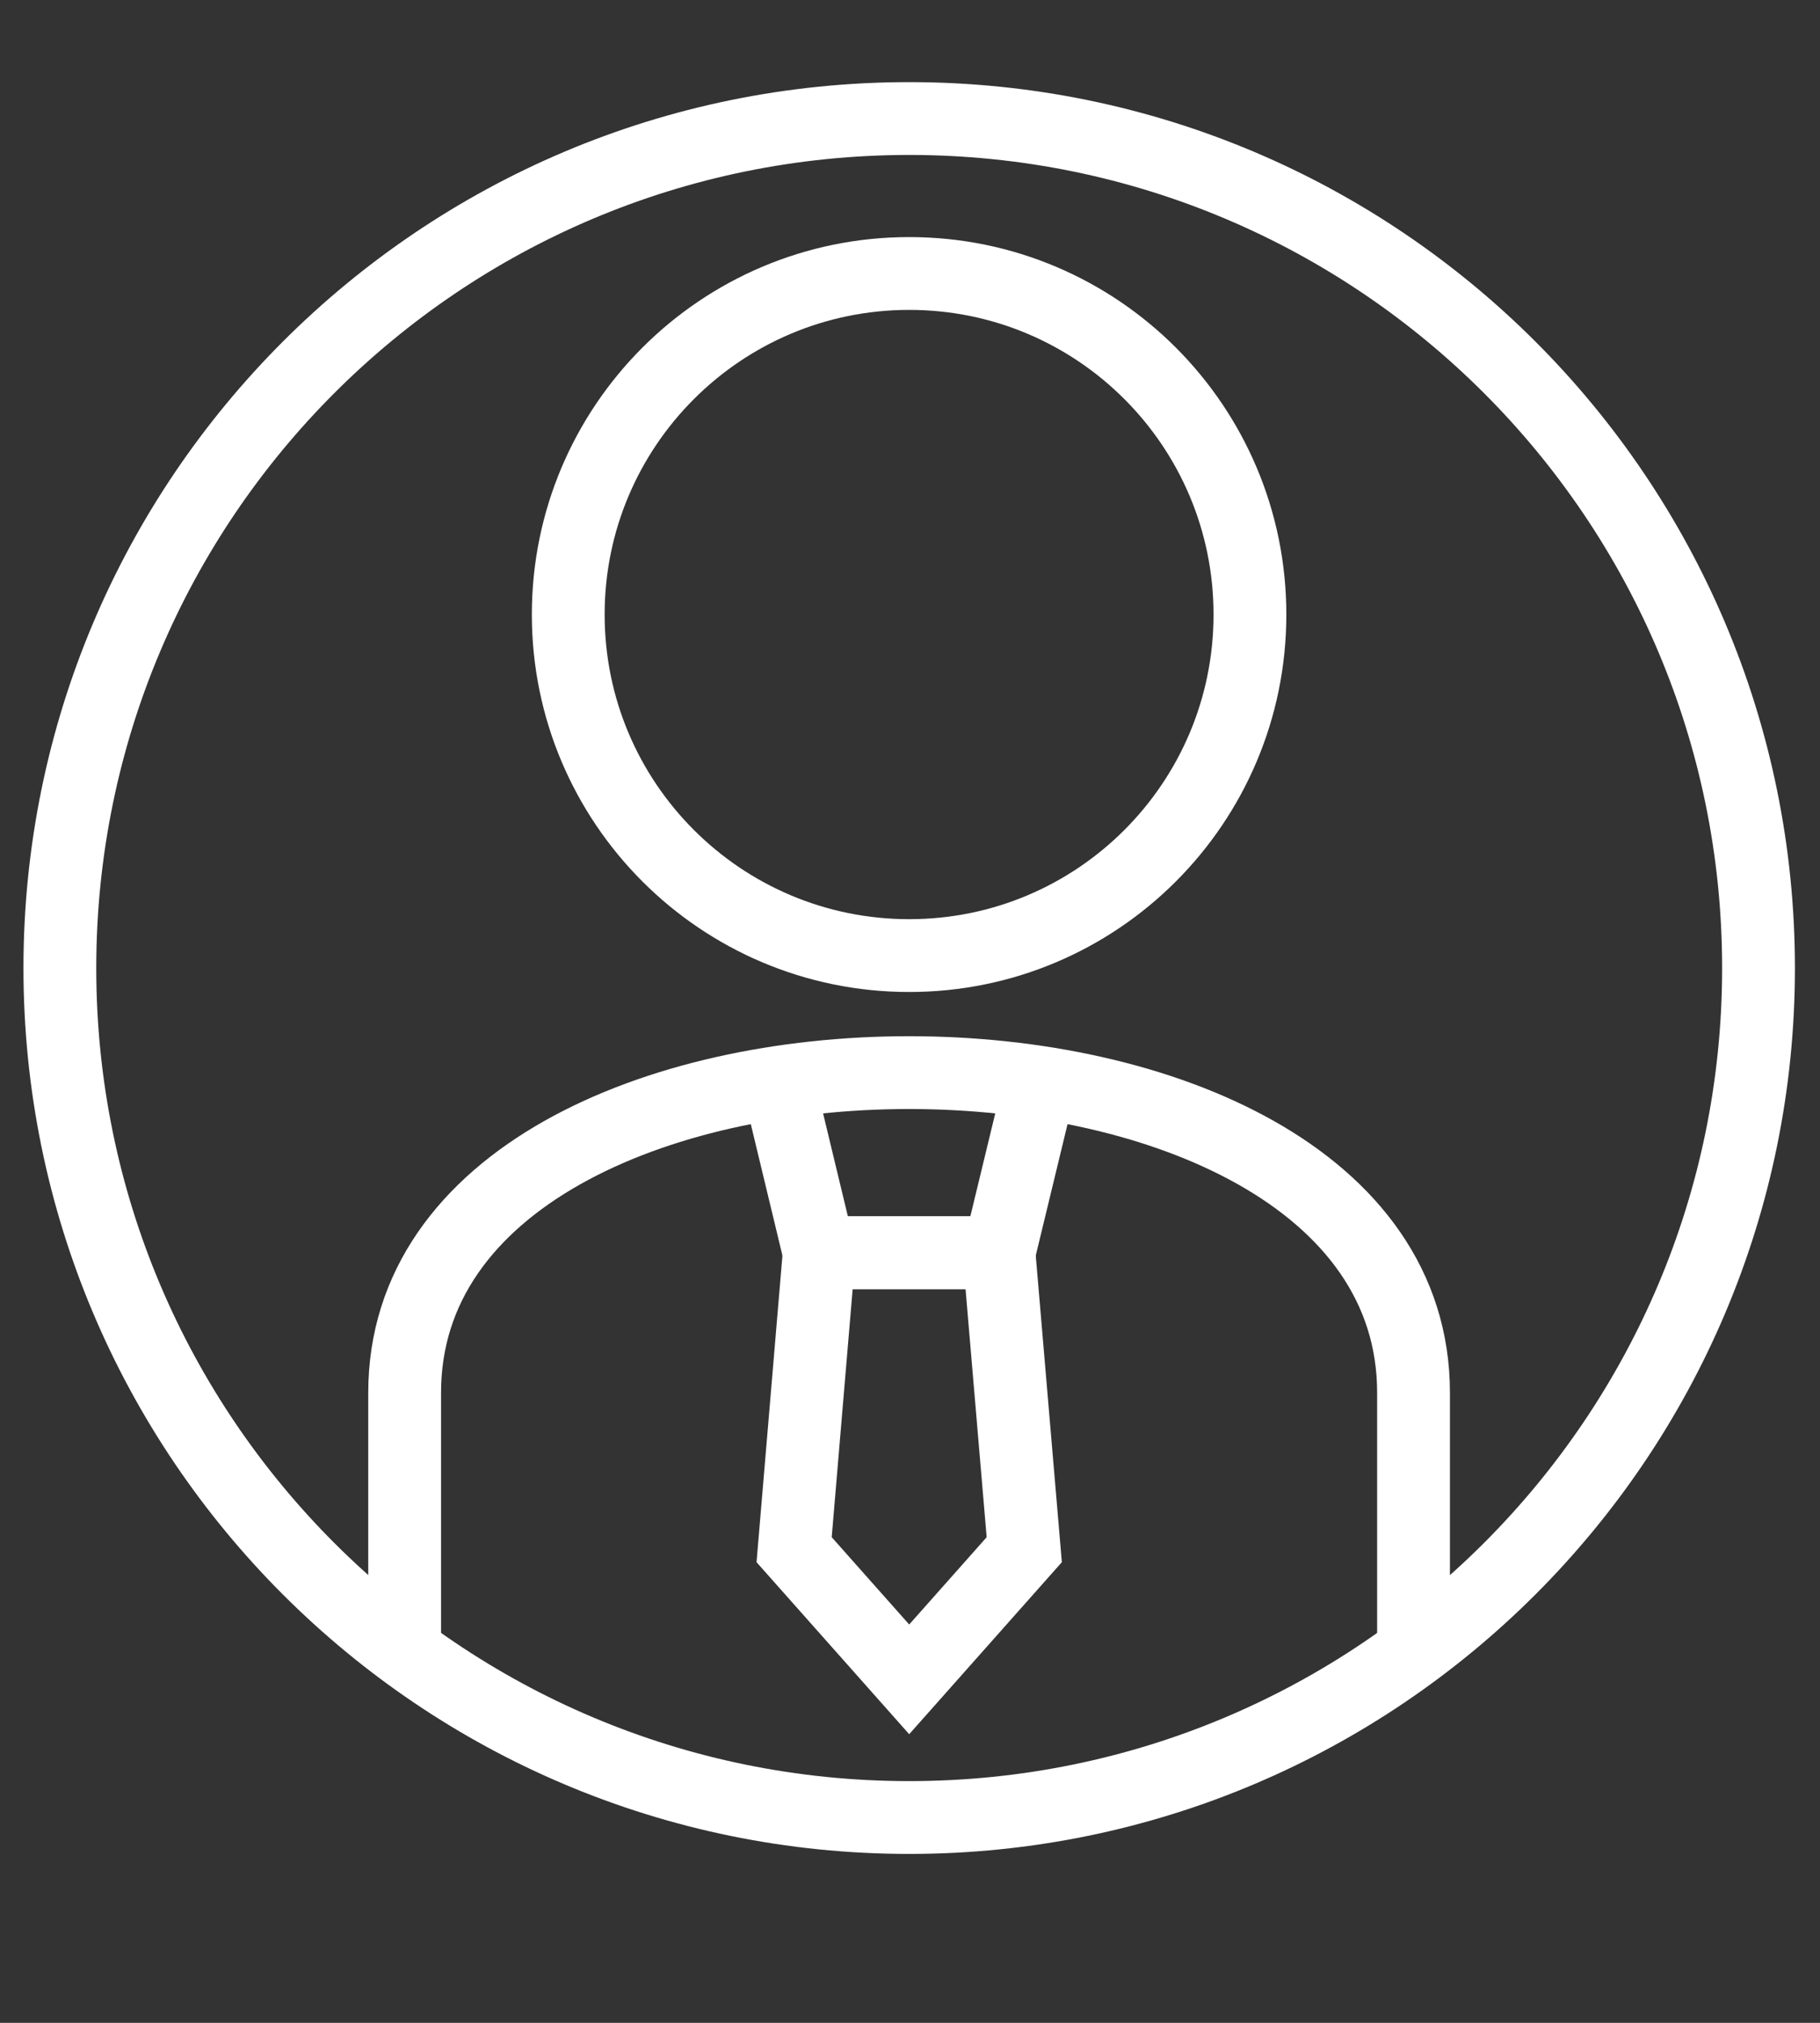 <svg width="9" height="10" viewBox="0 0 9 10" fill="none" xmlns="http://www.w3.org/2000/svg">
<rect x="0" y="0" width="9" height="10" fill="#333333" stroke="none"/>
<path d="M4.496 0.586C6.815 0.586 8.696 2.466 8.696 4.786C8.696 7.105 6.815 8.985 4.496 8.985C2.176 8.985 0.296 7.105 0.296 4.786C0.296 2.466 2.176 0.586 4.496 0.586Z" stroke="white" stroke-width="0.36" stroke-miterlimit="22.926"/>
<path d="M4.496 1.352C5.427 1.352 6.181 2.107 6.181 3.038C6.181 3.969 5.427 4.724 4.496 4.724C3.565 4.724 2.81 3.969 2.81 3.038C2.81 2.107 3.565 1.352 4.496 1.352Z" stroke="white" stroke-width="0.36" stroke-miterlimit="22.926"/>
<path d="M2.001 8.165V6.885C2.001 4.775 6.99 4.775 6.99 6.885V8.165" stroke="white" stroke-width="0.36" stroke-miterlimit="22.926"/>
<path d="M5.131 5.404L4.94 6.193H4.496H4.051L3.861 5.404" stroke="white" stroke-width="0.36" stroke-miterlimit="22.926"/>
<path d="M4.496 6.193H4.051L3.927 7.661L4.496 8.302L5.065 7.661L4.94 6.193H4.496Z" stroke="white" stroke-width="0.36" stroke-miterlimit="22.926"/>
</svg>
